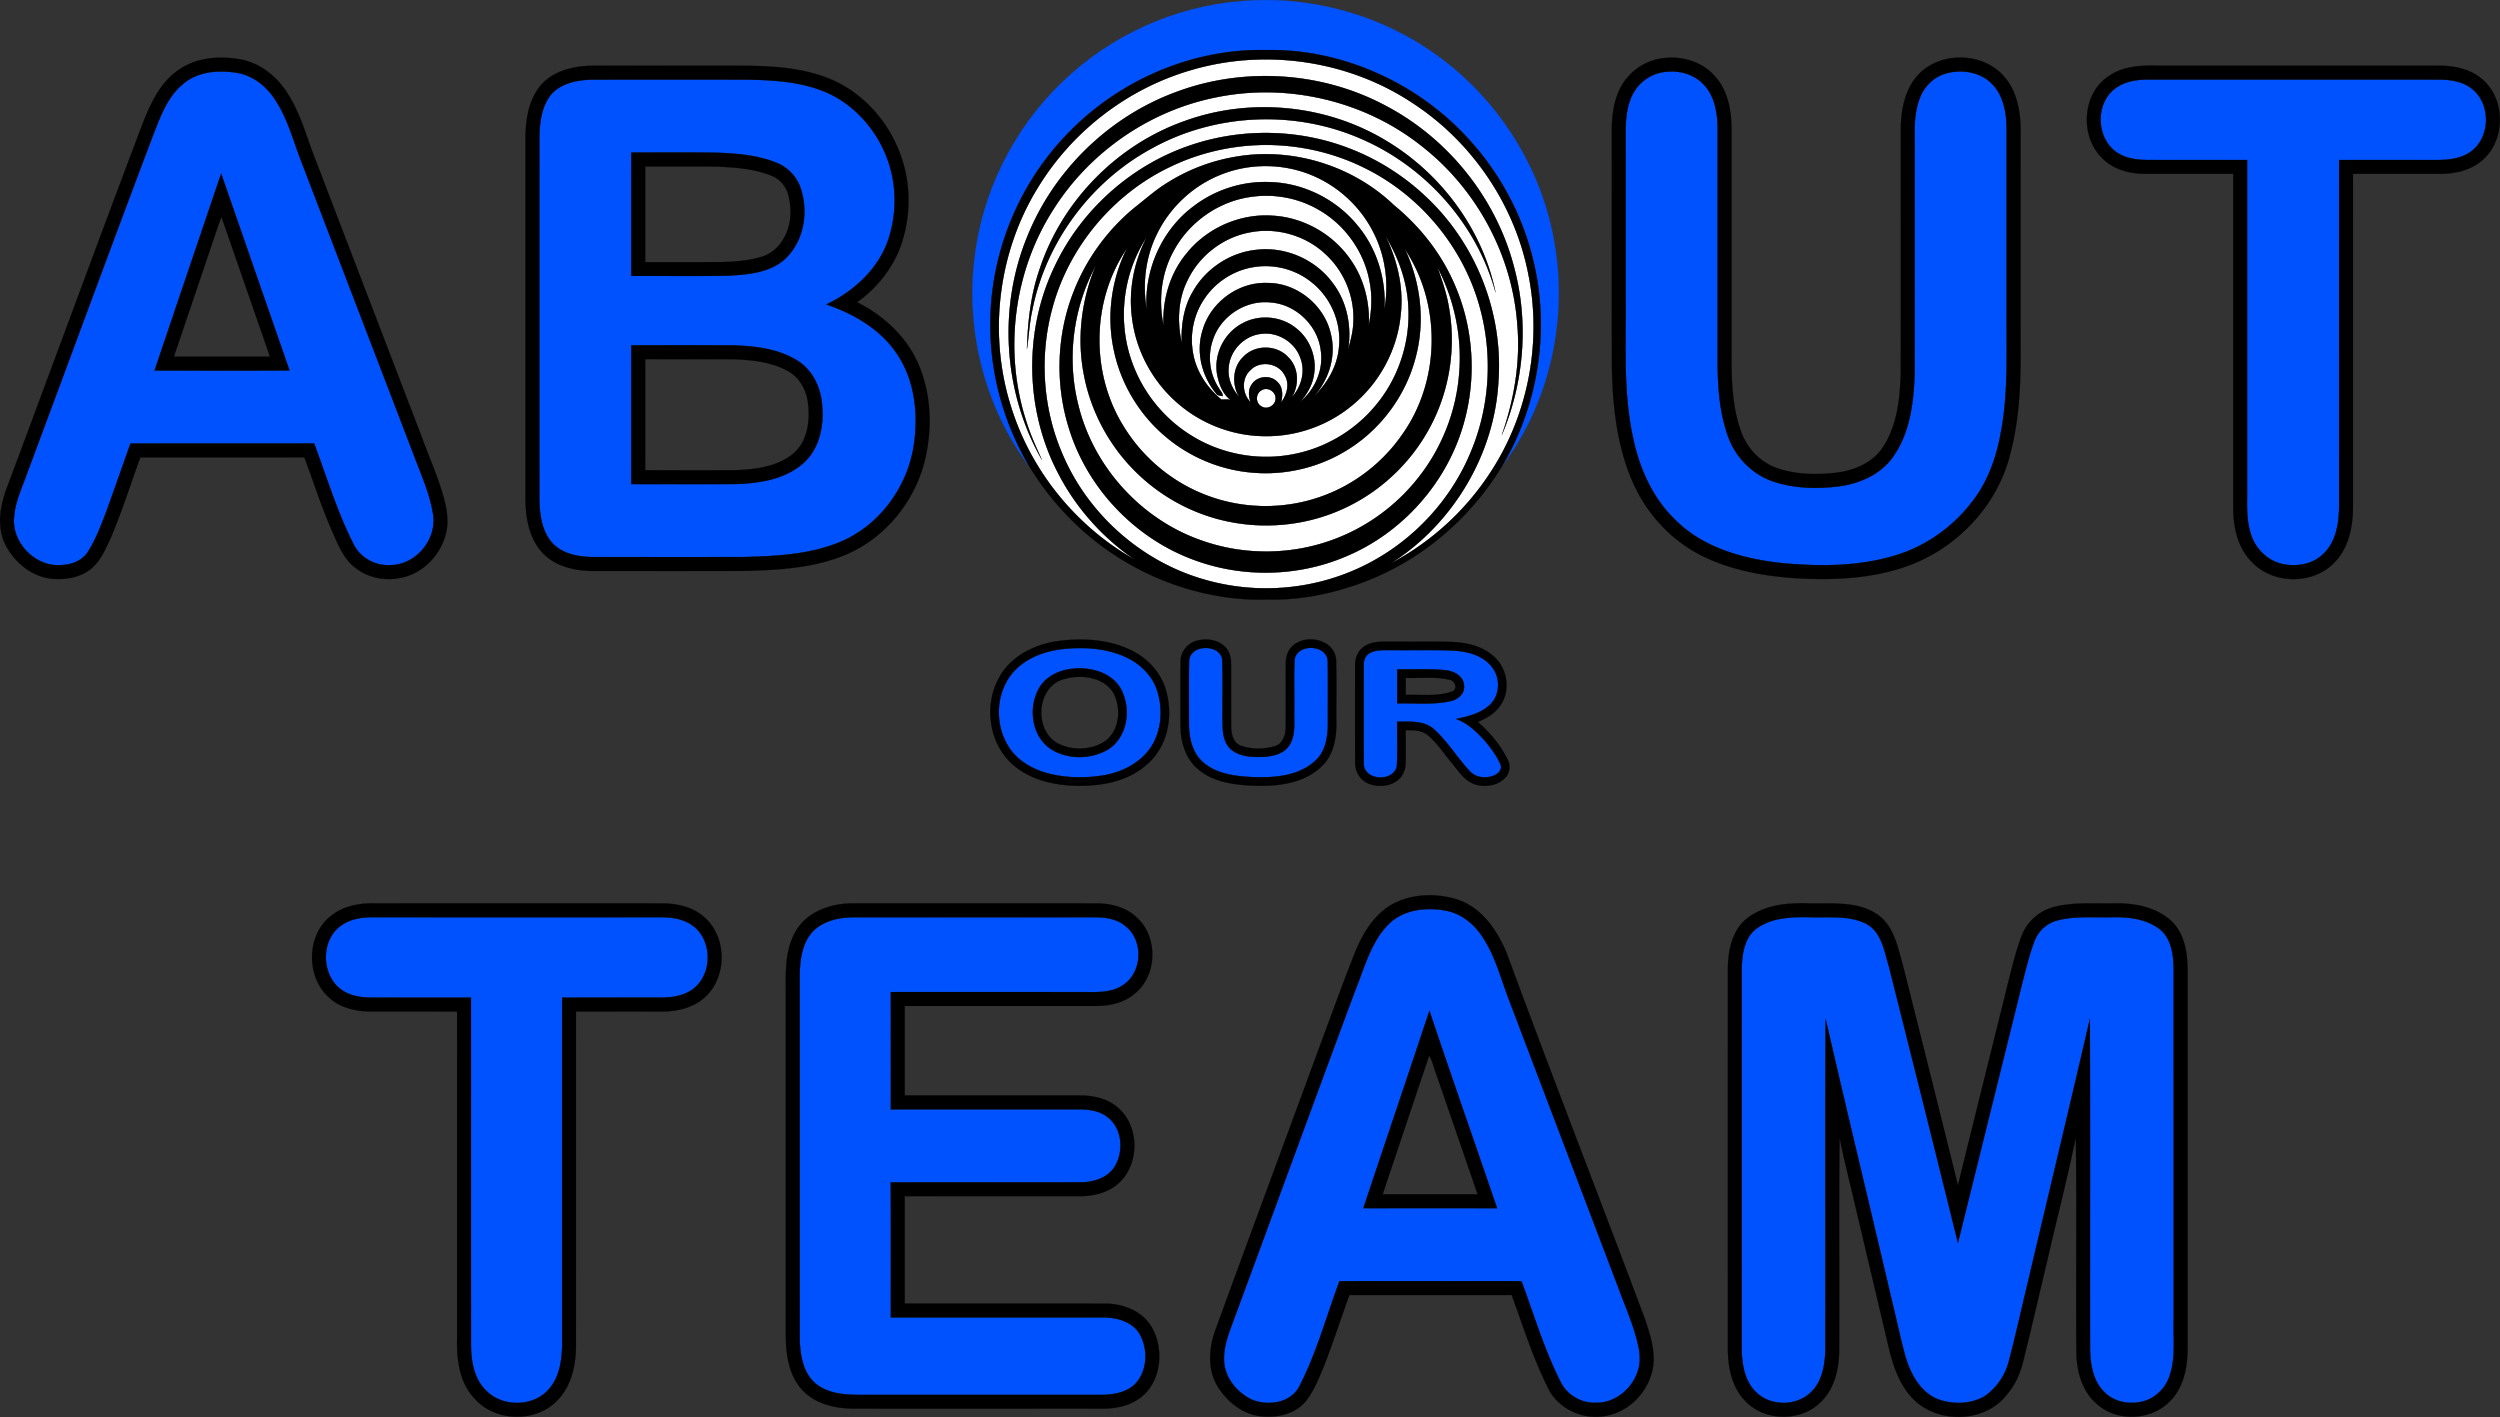 <svg xmlns="http://www.w3.org/2000/svg" width="1555.963" height="881.924" viewBox="0 0 1555.963 881.924"><rect x="0" y="0" width="1555.963" height="881.924" fill="#333333" stroke="none"/><g stroke-width=".094" stroke-miterlimit="10"><path d="M740.784 43.775c46.075-13.812 98.037-6.4 138.175 20.188 37.05 24 63.837 63.3 72.262 106.662 8.413 41.425.325 85.95-22.437 121.6-15.488 24.525-37.488 44.875-63.138 58.4 38.675-24.525 64.675-68 66.988-113.85 2.812-41.375-13.413-83.437-43.1-112.35-14.213-13.962-31.3-25.025-49.925-32.125-30.7-11.837-65.475-12.687-96.763-2.512-37.637 12.062-69.65 40.275-86.45 76.037-19.362 40.313-18.462 89.625 2.425 129.175 11.05 21.313 27.55 39.663 47.325 53.238-36.387-20.475-64.512-55.138-76.887-95.038-14.3-45.05-8.2-96.087 16.625-136.337 21.2-34.95 55.65-61.6 94.9-73.088m-9.288 13.7c-41.487 15.375-75.775 48.863-92.187 89.95-18.213 44.475-14.725 97.063 9.162 138.775-3.412-7.525-6.9-15.025-9.387-22.912-14.625-43.875-8.488-94.113 16.575-133.025 22.312-35.35 59.262-61.088 100.25-69.488 44.85-9.55 93.637 1.775 129.425 30.525 33.812 26.55 55.875 67.513 59.012 110.425 2.075 23.438-1.912 47.013-9.662 69.113 13.775-32.575 16.875-69.65 7.812-103.9-10.95-43.05-40.962-80.7-80.312-101.238-39.738-21.212-88.6-24.187-130.688-8.225m5.55 17.963c-41.687 14.775-75.687 49.387-89.725 91.325-5.737 16.15-7.637 33.312-8.162 50.35 1.225-7.913 1.5-15.963 3.275-23.8 8.262-42.375 36.287-80.25 74.187-100.838 39.613-22.087 89.475-24.25 130.925-5.912 40.05 17.387 71.838 53.25 83.275 95.5-8.025-38.913-33.487-73.513-67.362-94.025-37.388-22.95-85.225-27.663-126.413-12.6m30.925 16.237c27.288-4.037 55.775.3 80.55 12.463 35.3 17.05 62.525 49.837 72.663 87.712 8.062 29.675 6 62.075-6.15 90.363-14.225 33.812-42.588 61.3-76.8 74.537-28.088 11-59.788 12.4-88.738 3.938-39.362-11.225-72.825-41.05-88.562-78.838-12.025-28.225-14.05-60.512-5.975-90.087 10.212-38.05 37.7-70.938 73.237-87.9 12.525-6.088 26-10.163 39.775-12.188m-.15 6.1a115.63 115.63 0 0 0-41.362 16.038c-7.113 4.337-13.3 9.95-19.85 15.05-17.063 13.887-30.475 32.262-38.425 52.787-10.625 27.025-11.538 57.7-2.75 85.35 11.775 37.85 42.2 69.188 79.65 82.175 29.587 10.463 63.025 9.563 91.975-2.612 35.862-14.763 64.087-46.675 74.225-84.113 7.687-27.837 5.75-58.3-5.738-84.837-8.262-19.488-21.662-36.575-38.025-49.938-26.05-24.987-64.187-36.462-99.7-29.9m-8.212 10.988c18.612-7.563 40.312-7.188 58.637 1.05 15.675 6.937 28.8 19.425 36.525 34.725 7.513 14.637 9.813 31.775 6.85 47.937 1.188-18.95-4.875-38.312-17.262-52.775-13.075-15.712-32.913-25.612-53.363-26.337-17.2-.875-34.6 4.6-48.225 15.1-19.712 14.712-30.65 39.612-29.125 64.062-2.65-15.7-.775-32.262 6.263-46.612 8.037-16.738 22.462-30.263 39.7-37.15m-29.25 47.562c9.712-18.312 28.587-31.462 49.2-33.937 14.212-1.888 29.037 1 41.4 8.287 16.4 9.45 28.337 26.325 31.537 45 1.725 8.9 1.125 18.075-.587 26.938.7-14.55-3.05-29.375-11.563-41.288-10.912-15.687-29.137-26-48.237-27.075-20.413-1.462-41.138 7.738-53.825 23.763-10.2 12.375-14.813 28.612-14.138 44.525-3.212-15.525-1.512-32.238 6.213-46.213m8.875 17.85c7.362-15.325 22.312-26.712 39.075-29.637 16.45-3.125 34.187 1.987 46.437 13.4 11.788 10.662 18.45 26.712 17.563 42.6-.15 5.8-1.675 11.412-3.263 16.962 2.3-14.425-.687-29.85-9.725-41.525-10.687-14.462-29.237-22.575-47.125-20.5-16.612 1.613-32 11.863-40.025 26.463-5.525 9.475-7.025 20.612-6.712 31.412-2.813-13.037-2.413-27.125 3.775-39.175m-33.563 54.163c-10.562-26.15-7.525-57.3 8.063-80.825-7.963 15.462-11.488 33.262-9.138 50.55 2.563 20.962 13.513 40.687 29.813 54.087 14.7 12.275 33.712 19.225 52.862 19.3 19.313.275 38.613-6.412 53.588-18.6 17.037-13.625 28.425-34.125 30.787-55.837 2.25-17.238-1.812-34.663-9.337-50.15 8.05 13.25 13.512 28.262 14.225 43.85 1.362 22.675-6.45 45.75-21.4 62.875-12.838 14.987-30.85 25.437-50.238 29.125-21.212 4.162-43.912.2-62.4-11.013-16.587-9.9-29.75-25.4-36.825-43.362m-6.525 36.762c-20.587-33.275-19.812-78.412 2.363-110.712-9.8 19.462-12.838 42.237-8.263 63.562 4.25 20.425 15.413 39.325 31.213 52.938 15.3 13.375 34.937 21.65 55.187 23.275 20.913 1.8 42.388-3.475 60.025-14.863 20.375-12.937 35.55-33.8 41.475-57.2 5.9-22.25 3.038-46.312-6.762-67.037 22.962 34.225 22.162 82.275-1.888 115.725-12.3 17.65-30.237 31.312-50.55 38.387-23.487 8.288-50.012 7.7-73.062-1.725-20.588-8.25-38.25-23.412-49.738-42.35m-28.05-13.15c-7.275-28.95-3.237-60.45 10.925-86.712-8.887 21.325-11.875 45.162-7.425 67.9 4.688 25.1 18.088 48.425 37.313 65.2 15.512 13.662 34.775 23.075 55.137 26.75 23.025 4.262 47.375 1.4 68.7-8.35 22.7-10.238 41.875-28.088 53.763-49.975 12.525-22.8 16.875-49.913 12.275-75.488-1.388-8.612-4.313-16.837-7.175-25.037 10.737 20.437 15.587 43.925 13.512 66.937-1.925 23.313-10.925 45.975-25.487 64.275-13.075 16.6-30.6 29.688-50.275 37.413-26.738 10.65-57.338 11.187-84.438 1.55-37.587-12.988-67.462-45.8-76.825-84.463m78.2-65.575c6.975-10.825 18.763-18.4 31.513-20.237 12.625-1.975 26.025 1.65 35.875 9.812 11.7 9.375 18.237 24.8 16.7 39.738-.85 11.9-7.113 22.762-15.563 30.937 9.15-10.287 13.825-24.737 10.55-38.312-3.825-18.225-21.25-32.438-39.925-32.188-17.987-.55-35.162 12.263-40 29.55-4.35 13.85-.187 29.25 9.175 40.088 1.063.375 2.15.637 3.288.775.312-1.9-1.413-3.238-2.175-4.775-6.075-8.963-7.388-20.863-3.6-30.975 5.087-14.488 20.625-24.325 35.912-22.55 15.55 1.225 29.1 14.25 30.988 29.737 1.85 11.938-3.388 24.225-12.55 31.913 4.137-4.825 7.45-10.525 8.35-16.9 1.812-10.825-2.763-22.413-11.538-29-9.337-7.4-23.112-8.413-33.45-2.5-11.1 6.012-17.55 19.312-15.275 31.75 1.175 5.837 3.375 12.025 8.375 15.662-1.937-.487-3.862-.2-5.787-.212-8.913-7.35-15.813-17.625-17.663-29.175-2.037-11.375.35-23.513 6.8-33.138m15.363 42.938c.45-10.775 9.4-20.338 20.112-21.513 10.3-1.5 20.988 4.975 24.488 14.763 3.375 8.45.75 18.225-5.288 24.775 4.713-7.713 4.425-18.513-2.212-25.025-7.2-7.875-20.788-7.925-28.05-.1-6.663 6.425-6.988 17.087-2.55 24.862-4.188-4.912-7.05-11.2-6.5-17.762m13.6 1.025c5.912-6.15 17.237-4.513 21.212 3.012 3.45 5.5 1.475 12.313-2.137 17.175 1.025-4.312 1.25-9.537-2.313-12.787-4.4-4.7-12.987-3.725-16.175 1.887-2.175 3.213-1.637 7.238-.537 10.713-5.275-5.363-5.813-14.788-.05-20m7.125 12.425c3.725-2.188 8.85 1.137 8.512 5.412-.025 4.213-5.337 7.15-8.85 4.713-3.875-2.075-3.625-8.288.338-10.125z" fill="#fff" stroke="#fff" stroke-width=".117"/><path d="M661.309 50.975C691.059 22.2 730.884 4.075 772.146.75 815.571-3.112 860.21 9.313 895.31 35.2c35.55 25.863 61.237 64.963 70.55 107.963 11.237 50.35.112 105.575-30.975 146.912 23.575-39.537 30.387-88.625 18.087-133.012-10.875-40.638-37.537-76.638-72.975-99.238-27.112-17.287-59.25-27.225-91.5-26.662-46.75-1.15-93.162 19.212-125.112 53.125-29.088 30.375-46.163 71.825-46.963 113.875-.85 32.35 7.838 64.8 24.475 92.537-27.475-36.437-39.762-83.687-34.475-128.95 4.588-41.85 24.463-81.725 54.888-110.775m-546.725.763c9.1-7.413 21.725-8.238 32.887-6.4 10.138 1.637 18.7 8.625 24.038 17.187 7.6 11.575 11.012 25.163 15.987 37.938 23.175 60.525 46.388 121.025 69.575 181.537 4.65 12.688 10.55 25.113 12.538 38.588 2.212 15.225-10.688 30.762-26.125 31.112-9.4.8-19.063-4.3-23.3-12.787-10.288-20.1-16.75-41.813-24.663-62.888-38.112.013-76.225-.025-114.337.025-4.975 14.063-9.9 28.163-14.975 42.2-3.263 8.475-6.425 17.1-11.275 24.825-3.375 5.675-10.063 8.363-16.425 8.575-16.075 1.713-31.488-13.825-29.7-29.875.6-9.725 5.112-18.55 8.225-27.625 26.162-70.075 51.887-140.337 78.362-210.3 4.563-11.575 9.025-24.2 19.188-32.112m23.062 56.287c-13.825 40.863-27.7 81.7-41.462 122.588 28-.013 56 .15 84-.075-14.2-40.838-28.388-81.675-42.538-122.513m895.3-62.687c9.225-2.138 19.813-.288 26.7 6.562 7.35 7 9.175 17.7 9.363 27.4.037 46.663 0 93.313.012 139.963-.162 17.737.463 35.912 6.625 52.75 4.675 12.9 15.3 23.537 28.388 27.812 12.862 4.2 26.712 4.55 40.062 2.925 13.1-1.662 26.463-7.387 34.2-18.55 10.388-14.787 12.775-33.462 13.313-51.087.1-45.4.012-90.8.037-136.213.275-12.037-1.25-24.6 3.313-36.075 2.662-7.125 8.662-12.937 16-15.05 9.7-2.787 21.212-1.162 28.562 6.175 7.213 7.063 9.175 17.663 9.363 27.363.012 38.762 0 77.537 0 116.312-.138 24.588 1.037 49.4-3.625 73.688-2.738 15.337-8.075 30.475-17.763 42.862-11.787 15.463-28.275 27.375-46.875 33.188-22.862 7.212-47.275 7.3-70.925 5.175-24.05-2.513-49.225-9.275-66.837-26.8-14.013-13.4-22.3-31.713-26.275-50.463-6.588-29.2-4.4-59.287-4.788-88.95 0-34.562 0-69.137.013-103.7.1-8.975 1.287-18.625 6.912-25.975 3.538-4.562 8.6-7.95 14.225-9.312M343.571 58.15c6.713-6.912 16.913-8.55 26.138-8.625 31.675 0 63.35-.025 95.025.013 15.1.3 30.537 1.062 44.912 6.162 18.663 6.388 33.563 21.738 41.188 39.725 6.737 15.6 7.675 33.45 3.2 49.788-5.225 20.137-21.375 35.562-39.738 44.262 16.988 5.763 33.488 15.313 43.738 30.45 11.525 16.825 13.712 38.425 10.537 58.163-4.087 25.05-20.75 48.037-44.037 58.512-19.15 8.425-40.45 9.55-61.075 10.063-31.263.1-62.538.025-93.8.037-9.213-.025-19.438-1.712-25.963-8.812-6.55-7.425-7.862-17.838-8-27.35-.012-75-.012-150 0-225 .175-9.513 1.388-19.925 7.875-27.388m49.35 36.763c-.037 25.6-.012 51.212-.012 76.825 20.175-.088 40.35.2 60.525-.163 11.975-.762 25.25-1.7 34.712-9.987 12.413-11.225 15.488-30.225 9.788-45.55-2.575-6.838-8.213-12.3-15.013-14.9-12.475-4.925-26.075-5.8-39.35-6.163-16.887-.15-33.775-.025-50.65-.062m-.012 120c-.013 28.8-.013 57.6 0 86.4 21.825-.025 43.637.075 65.462-.05 14.538-.538 30.25-2.938 41.538-12.925 9.875-8.675 12.887-22.65 11.85-35.275-.55-11-5.525-22.213-14.988-28.325-11.675-7.513-25.95-9.263-39.537-9.775-21.438-.125-42.888-.025-64.325-.05m924.425-160.45c5.787-3.963 13-5.025 19.875-4.95 60.425.025 120.85-.013 181.275.012 7.05.05 14.55 1.313 20.2 5.863 11.85 9.512 11.375 30.562-1.238 39.225-5.887 4.062-13.287 4.962-20.262 4.962-20.463-.012-40.913 0-61.363 0-.05 72 .013 144.013-.025 216.025-.087 10.263-1.925 21.55-9.637 28.988-6.425 6.512-16.3 8.237-25.013 6.562-9.437-1.825-17.225-9.337-20.112-18.387-3.3-9.563-2.3-19.813-2.463-29.738 0-67.812.013-135.637 0-203.45-20.85-.025-41.7.013-62.55-.012-6.587-.088-13.55-1.075-19-5.05-12.737-9.113-12.962-31.338.313-40.05M660.396 404.075c13.363-1.55 27.463-.862 39.888 4.738 9.025 4.025 16.8 11.425 19.9 20.962 3.5 10.85 2.912 23.338-2.738 33.375-6.112 10.663-17.762 16.988-29.562 19.213-11.413 2.037-23.288 1.962-34.588-.75-9.75-2.388-19.25-7.55-24.987-16-9.2-13.65-8.95-33.388 1.512-46.3 7.463-9.175 19.113-13.738 30.575-15.238m4.938 12.413c-7.575 1.237-15.113 5.212-18.838 12.175-6.8 12.3-4.312 30.487 8.35 38.05 10.388 6.162 24.275 5.862 34.65-.163 12.65-7.812 14.875-26.275 7.725-38.5-6.55-10.512-20.387-13.4-31.887-11.562m81.1-12.613c5.412-1.675 13.562.213 14.275 6.85.5 14.113-.075 28.263.275 42.388.225 5.137 1.6 10.862 6.037 14.012 5.375 3.9 12.388 4.138 18.788 3.963 5.925-.275 12.737-1.6 16.375-6.8 4.337-6.163 3.212-14.05 3.35-21.138.15-10.875-.288-21.775.212-32.625 1.575-10.375 20.613-9.45 20.613 1.338.2 12.925.037 25.862.075 38.787-.013 8.325-1.6 17.65-8.363 23.275-10.037 8.925-24.287 10.138-37.125 9.788-10.95-.475-22.937-1.575-31.7-8.888-7.075-5.812-9.25-15.425-9.237-24.175.025-12.937-.138-25.887.075-38.812-.075-3.775 2.737-7.088 6.35-7.963m106.475 2.35c4.45-2.137 9.55-1.45 14.337-1.6 12.45.15 24.913-.3 37.363.313 8.825.45 18.562 2.987 24.112 10.4 5.138 6.65 4.9 17.037-1.162 23.025-5.688 5.612-13.788 7.5-21.338 9.1 7.263 2.562 12.925 8.1 18 13.7 3.7 4.437 7.25 9.15 9.563 14.487 1.325 2.488-.6 5.213-2.775 6.4-4.988 2.725-11.913 2.375-15.988-1.85-7.937-8.325-13.837-18.5-22.387-26.25-6.3-5.637-15.238-4.812-23.063-4.787-.137 9.162.275 18.35-.2 27.5-1.687 10.075-20.2 9.487-20.55-1.075-.187-20.45-.05-40.9-.062-61.35-.188-3.175 1.15-6.575 4.15-8.013m16.675 10.35c-.025 7.088 0 14.163-.025 21.238 11.05-.313 22.287 1 33.175-1.413 4.5-.9 9-4.55 8.462-9.575-.075-5.887-6.187-9.175-11.375-9.687-10.05-1.05-20.175-.363-30.237-.563M863.671 575.8c9.188-9.687 23.713-11.412 36.25-8.987 9.738 1.762 17.888 8.575 23.063 16.8 7.762 11.812 11.15 25.712 16.212 38.762 22.675 59.763 45.413 119.513 68.1 179.288 4.25 11.625 9.375 23 12.15 35.112 1.225 5.213 1.688 10.788.075 15.988-3.325 11.287-14.062 20.5-26.112 20.3-9.05.425-18.075-4.75-22.075-12.913-10.163-20.075-16.563-41.737-24.375-62.762-37.775-.025-75.55-.05-113.313.012-8.1 21.688-14.075 44.313-24.737 64.95-5.075 10.863-19.588 12.963-29.75 8.763-9.638-4.563-17.538-14.413-17.325-25.45-.125-8.288 3.05-16.013 5.837-23.65 25.313-68.425 50.3-136.975 75.738-205.363 5.725-14.012 9.525-29.625 20.262-40.85m25.963 53.263c-13.575 41.012-27.5 81.9-41.113 122.9 27.75-.05 55.488-.025 83.225-.013-13.962-40.987-28.362-81.837-42.112-122.887m-677.088-53.175c5.7-3.975 12.863-5.1 19.688-5.013 59.6.013 119.212.013 178.825 0 7.137-.05 14.725 1.063 20.525 5.55 12.012 9.288 11.85 30.263-.45 39.263-5.438 3.987-12.363 5.125-18.963 5.2-20.762.012-41.537-.013-62.3.012-.025 71.975 0 143.963-.012 215.95-.113 9.5-1.563 19.738-7.863 27.275-9.7 11.875-30.012 11.95-40.15.6-6.762-7.05-8.537-17.262-8.675-26.675-.05-72.387 0-144.762-.025-217.15-20.725-.025-41.437 0-62.162-.012-6.525-.063-13.45-1.113-18.8-5.138-12.438-9.225-12.625-31.05.362-39.862m298.388-.125c6.762-4.05 14.837-4.975 22.587-4.888 49.563.025 99.138-.012 148.7.025 6.613-.012 13.675 1.338 18.75 5.888 10.738 8.9 9.963 28.137-1.612 36.025-6.35 4.625-14.588 4.762-22.125 4.625-40.95-.025-81.888-.013-122.825-.013.062 24.338-.013 48.675.037 73h117.725c6.125.088 12.7 1.1 17.538 5.188 8.837 7.137 9.75 21.012 4.1 30.375-4.475 7.312-13.525 9.937-21.663 9.862-39.262.05-78.537-.025-117.8.038.2 28.012.025 56.037.088 84.062 43.437.013 86.862.013 130.3 0 9.175-.287 19.925 2.05 24.762 10.7 5.238 9.638 4.638 23.288-3.525 31.188-6.05 5.562-14.712 6.375-22.562 6.312-48.738-.012-97.475-.012-146.213 0-9.262.025-19.187-.2-27.237-5.35-9.863-6.2-12.025-18.85-12.213-29.6-.05-71.712 0-143.412-.025-215.112.075-9.563-.625-19.413 2.5-28.613 1.813-5.637 5.525-10.75 10.713-13.712m581.7 2.612c9.775-7.512 22.712-7.8 34.512-7.487 11.438.312 23.75-1.25 34.35 4.05 9.725 5.275 11.213 17.2 14.163 26.775 14.4 57.25 28.775 114.525 42.925 171.85 13.175-53.163 26.35-106.338 39.525-159.5 2.4-9.5 4.637-19.088 8.075-28.288 2.337-6.362 7.887-11.337 14.475-12.975 11.125-2.825 22.712-1.65 34.075-1.925 10.512-.275 21.9 1.163 30.25 8.113 6.562 6.025 7.712 15.575 7.875 24.012.037 72.925.012 145.85.025 218.775-.388 11.788 1.375 24.075-2.875 35.375-2.925 8.075-10.3 14.475-18.9 15.575-7.788 1.35-16.3-.862-21.775-6.725-6.863-6.975-8.35-17.262-8.5-26.637-.088-68.425.112-136.863-.1-205.3-12.625 54.712-25.788 109.3-38.625 163.962-3.925 16.338-7.575 32.75-11.825 49.013-2.1 8.737-7.575 16.637-14.888 21.825-8.812 5.225-20.212 5.437-29.662 1.825-11.088-4.713-16.9-16.225-20.05-27.213-3.4-12.787-6.125-25.737-9.263-38.587-13.35-56.95-27.112-113.788-40.2-170.788-.35 68.825 0 137.65-.175 206.475-.262 8.963-1.887 18.763-8.462 25.413-8.95 9.412-25.738 9.525-34.825.262-7.05-6.95-8.625-17.387-8.738-26.85-.012-78.787-.025-157.575.013-236.362.187-8.725 1.4-18.763 8.6-24.663z" fill="#0052ff" stroke="#0052ff" stroke-width=".117"/><path d="M663.384 84.288c31.95-33.913 78.362-54.275 125.112-53.125 32.25-.563 64.388 9.375 91.5 26.662 35.438 22.6 62.1 58.6 72.975 99.238 12.3 44.387 5.488 93.475-18.087 133.012-19.25 31.813-48.775 57.425-83.413 71.163-19.587 7.712-40.637 12.362-61.75 11.9-35.737 1.212-71.525-10.313-100.675-30.838-19.375-13.65-35.8-31.387-48.15-51.6-16.637-27.737-25.325-60.187-24.475-92.537.8-42.05 17.875-83.5 46.963-113.875m77.4-40.513c-39.25 11.488-73.7 38.138-94.9 73.088-24.825 40.25-30.925 91.287-16.625 136.337 12.375 39.9 40.5 74.563 76.887 95.038-19.775-13.575-36.275-31.925-47.325-53.238-20.887-39.55-21.787-88.862-2.425-129.175 16.8-35.762 48.813-63.975 86.45-76.037 31.288-10.175 66.063-9.325 96.763 2.512 18.625 7.1 35.712 18.163 49.925 32.125 29.687 28.913 45.912 70.975 43.1 112.35-2.313 45.85-28.313 89.325-66.988 113.85 25.65-13.525 47.65-33.875 63.138-58.4 22.762-35.65 30.85-80.175 22.437-121.6-8.425-43.362-35.212-82.662-72.262-106.662-40.138-26.588-92.1-34-138.175-20.188m27.187 47.9c-13.775 2.025-27.25 6.1-39.775 12.188-35.537 16.962-63.025 49.85-73.237 87.9-8.075 29.575-6.05 61.862 5.975 90.087 15.737 37.788 49.2 67.613 88.562 78.838 28.95 8.462 60.65 7.062 88.738-3.938 34.212-13.237 62.575-40.725 76.8-74.537 12.15-28.288 14.212-60.688 6.15-90.363-10.138-37.875-37.363-70.662-72.663-87.712-24.775-12.163-53.262-16.5-80.55-12.463m-657.45-47.687c10.763-8.05 25.125-9.3 38.025-7.213 12.963 1.975 24.075 10.8 30.725 21.863 7.6 11.762 11.188 25.45 16.175 38.4 22.4 58.512 44.85 117.012 67.275 175.525 4.388 11.925 9.55 23.6 13.088 35.825 2.137 7.525 3.712 15.587 1.812 23.35-2.625 11.162-10.612 21-21.1 25.662-11.225 4.963-25.15 3.863-34.962-3.712-7.025-5.1-10.563-13.313-13.913-21.025-7.1-15.588-12.212-31.963-18.2-47.988-34.037-.012-68.075 0-102.1-.012-6.137 16.7-11.437 33.725-18.425 50.1-3.187 6.887-6.25 14.275-12.225 19.262-6.812 5.488-16.05 6.975-24.55 6.15C19.71 358.938 9.11 350 3.446 339.2c-5.912-11.725-3.212-25.55 1.45-37.212 27.65-74.05 54.838-148.288 82.8-222.213 5.088-13.212 10.863-27.3 22.825-35.787m4.063 7.75C104.421 59.65 99.959 72.275 95.396 83.85c-26.475 69.963-52.2 140.225-78.362 210.3-3.113 9.075-7.625 17.9-8.225 27.625-1.788 16.05 13.625 31.588 29.7 29.875 6.362-.212 13.05-2.9 16.425-8.575 4.85-7.725 8.012-16.35 11.275-24.825 5.075-14.037 10-28.137 14.975-42.2 38.112-.05 76.225-.012 114.337-.025 7.913 21.075 14.375 42.788 24.663 62.888 4.237 8.487 13.9 13.587 23.3 12.787 15.437-.35 28.337-15.887 26.125-31.112-1.988-13.475-7.888-25.9-12.538-38.588-23.187-60.512-46.4-121.012-69.575-181.537-4.975-12.775-8.387-26.363-15.987-37.938-5.338-8.562-13.9-15.55-24.038-17.187-11.162-1.838-23.787-1.013-32.887 6.4m918.362-15.2c11.563-2.15 24.4.8 32.85 9.3 8.988 8.55 11.725 21.512 11.888 33.487.05 44.175 0 88.35.025 132.538-.063 19.112-.625 38.837 6.05 57.087 3.812 10.65 12.612 19.425 23.45 22.813 11.7 3.7 24.3 3.862 36.387 2.325 10.975-1.463 22.238-6.3 28.4-15.925 8.863-13.6 10.55-30.375 11.013-46.213.1-50.037.025-100.075.037-150.125-.075-11.95 1.913-24.812 9.875-34.225 13.338-15.675 40.513-15.625 54.125-.312 8.113 8.962 10.488 21.562 10.538 33.3 0 47.075-.013 94.137 0 141.2.012 20.237-1.175 40.675-6.338 60.325-7.85 32.725-33.862 59.862-65.512 70.662-21.975 7.575-45.6 8.475-68.613 7.063-19.512-1.338-39.225-4.888-56.937-13.488-18.725-9.025-33.875-24.862-42.763-43.587-10.6-22.463-13.537-47.675-14.175-72.25-.175-49.138-.012-98.275-.075-147.425-.1-9.15.75-18.588 4.65-27 4.588-10.05 14.225-17.625 25.125-19.55m0 8.8c-5.625 1.362-10.687 4.75-14.225 9.312-5.625 7.35-6.812 17-6.912 25.975-.013 34.563-.013 69.138-.013 103.7.388 29.663-1.8 59.75 4.788 88.95 3.975 18.75 12.262 37.063 26.275 50.463 17.612 17.525 42.787 24.287 66.837 26.8 23.65 2.125 48.063 2.037 70.925-5.175 18.6-5.813 35.088-17.725 46.875-33.188 9.688-12.387 15.025-27.525 17.763-42.862 4.662-24.288 3.487-49.1 3.625-73.688 0-38.775.012-77.55 0-116.312-.188-9.7-2.15-20.3-9.363-27.363-7.35-7.337-18.862-8.962-28.562-6.175-7.338 2.113-13.338 7.925-16 15.05-4.563 11.475-3.038 24.038-3.313 36.075-.025 45.413.063 90.813-.037 136.213-.538 17.625-2.925 36.3-13.313 51.087-7.737 11.163-21.1 16.888-34.2 18.55-13.35 1.625-27.2 1.275-40.062-2.925-13.088-4.275-23.713-14.912-28.388-27.812-6.162-16.838-6.787-35.013-6.625-52.75-.012-46.65.025-93.3-.012-139.963-.188-9.7-2.013-20.4-9.363-27.4-6.887-6.85-17.475-8.7-26.7-6.562m-696.1 7.375c7.913-8.763 20.25-11.625 31.625-11.8 27.5-.063 55.013-.013 82.525-.025 22.188.012 45.288-.3 66.113 8.475 19.937 8.375 35.5 25.887 43 46.012 6.762 17.588 7 37.475 1.287 55.375-4.837 15.138-15.112 28.175-27.975 37.375 16.625 8.288 31.163 21.725 38.425 39.063 8.225 19.575 8.55 41.987 2.975 62.312-6.837 24.038-24.3 45.088-47.262 55.225-20.5 8.913-43.238 10.138-65.288 10.625-30.887.088-61.762.025-92.637.038-11.513-.025-24.063-2.663-32.138-11.488-8.212-8.925-10.35-21.6-10.45-33.3V85.625c.125-11.5 2.05-23.912 9.8-32.912m6.725 5.437c-6.487 7.463-7.7 17.875-7.875 27.388-.012 75-.012 150 0 225 .138 9.512 1.45 19.925 8 27.35 6.525 7.1 16.75 8.787 25.963 8.812 31.262-.012 62.537.063 93.8-.037 20.625-.513 41.925-1.638 61.075-10.063 23.287-10.475 39.95-33.462 44.037-58.512 3.175-19.738.988-41.338-10.537-58.163-10.25-15.137-26.75-24.687-43.738-30.45 18.363-8.7 34.513-24.125 39.738-44.262 4.475-16.338 3.537-34.188-3.2-49.788-7.625-17.987-22.525-33.337-41.188-39.725-14.375-5.1-29.812-5.862-44.912-6.162-31.675-.038-63.35-.013-95.025-.013-9.225.075-19.425 1.713-26.138 8.625m968.288-10.375c9.05-6.662 20.762-7.25 31.587-6.887 57.938 0 115.888 0 173.825-.013 9.975-.125 20.663 1.975 28.2 8.95 13.838 12.388 13.913 36.75.2 49.263-6.937 6.537-16.737 8.95-26.037 9.1-18.4.075-36.788 0-55.175.037-.013 69.125 0 138.263-.013 207.388-.012 11.962-2.5 24.812-10.925 33.825-13.062 14.575-38.512 14.612-51.887.45-9.025-8.85-11.738-22.038-11.7-34.238-.013-69.15 0-138.287 0-207.425-18.425-.025-36.838.025-55.25-.037-9.275-.15-19.088-2.575-25.85-9.313-14.275-13.287-13.313-39.85 3.025-51.1m5.475 6.688c-13.275 8.712-13.05 30.937-.313 40.05 5.45 3.975 12.413 4.962 19 5.05 20.85.025 41.7-.013 62.55.012.013 67.813 0 135.638 0 203.45.163 9.925-.837 20.175 2.463 29.738 2.887 9.05 10.675 16.562 20.112 18.387 8.713 1.675 18.588-.05 25.013-6.562 7.712-7.438 9.55-18.725 9.637-28.988.038-72.012-.025-144.025.025-216.025 20.45 0 40.9-.012 61.363 0 6.975 0 14.375-.9 20.262-4.962 12.613-8.663 13.088-29.713 1.238-39.225-5.65-4.55-13.15-5.813-20.2-5.863-60.425-.025-120.85.013-181.275-.012-6.875-.075-14.088.987-19.875 4.95m-585.838 3.012c42.088-15.962 90.95-12.987 130.688 8.225 39.35 20.538 69.362 58.188 80.312 101.238 9.063 34.25 5.963 71.325-7.812 103.9 7.75-22.1 11.737-45.675 9.662-69.113-3.137-42.912-25.2-83.875-59.012-110.425-35.788-28.75-84.575-40.075-129.425-30.525-40.988 8.4-77.938 34.138-100.25 69.488-25.063 38.912-31.2 89.15-16.575 133.025 2.487 7.887 5.975 15.387 9.387 22.912-23.887-41.712-27.375-94.3-9.162-138.775 16.412-41.087 50.7-74.575 92.187-89.95m5.55 17.963c41.188-15.063 89.025-10.35 126.413 12.6 33.875 20.512 59.337 55.112 67.362 94.025-11.437-42.25-43.225-78.113-83.275-95.5-41.45-18.338-91.312-16.175-130.925 5.912-37.9 20.588-65.925 58.463-74.187 100.838-1.775 7.837-2.05 15.887-3.275 23.8.525-17.038 2.425-34.2 8.162-50.35 14.038-41.938 48.038-76.55 89.725-91.325M392.921 94.913c16.875.037 33.763-.088 50.65.062 13.275.363 26.875 1.238 39.35 6.163 6.8 2.6 12.438 8.062 15.013 14.9 5.7 15.325 2.625 34.325-9.788 45.55-9.462 8.287-22.737 9.225-34.712 9.987-20.175.363-40.35.075-60.525.163 0-25.613-.025-51.225.012-76.825m8.65 8.7v59.512h35.65c12.188-.012 24.663.288 36.475-3.212 5.913-1.675 10.9-5.888 13.863-11.225 4.937-7.95 5.412-17.95 3.2-26.838-1.325-5.675-5.413-10.587-10.913-12.612-10.787-4.288-22.55-5.1-34.025-5.538-14.75-.2-29.5-.05-44.25-.087m366.25-5.838c35.513-6.562 73.65 4.913 99.7 29.9 16.363 13.363 29.763 30.45 38.025 49.938 11.488 26.537 13.425 57 5.738 84.837-10.138 37.438-38.363 69.35-74.225 84.113-28.95 12.175-62.388 13.075-91.975 2.612-37.45-12.987-67.875-44.325-79.65-82.175-8.788-27.65-7.875-58.325 2.75-85.35 7.95-20.525 21.362-38.9 38.425-52.787 6.55-5.1 12.737-10.713 19.85-15.05a115.63 115.63 0 0 1 41.362-16.038m-8.212 10.988c-17.238 6.887-31.663 20.412-39.7 37.15-7.038 14.35-8.913 30.912-6.263 46.612-1.525-24.45 9.413-49.35 29.125-64.062 13.625-10.5 31.025-15.975 48.225-15.1 20.45.725 40.288 10.625 53.363 26.337 12.387 14.463 18.45 33.825 17.262 52.775 2.963-16.162.663-33.3-6.85-47.937-7.725-15.3-20.85-27.788-36.525-34.725-18.325-8.238-40.025-8.613-58.637-1.05m-29.25 47.562c-7.725 13.975-9.425 30.688-6.213 46.213-.675-15.913 3.938-32.15 14.138-44.525 12.687-16.025 33.412-25.225 53.825-23.763 19.1 1.075 37.325 11.388 48.237 27.075 8.513 11.913 12.263 26.738 11.563 41.288 1.712-8.863 2.312-18.038.587-26.938-3.2-18.675-15.137-35.55-31.537-45-12.363-7.287-27.188-10.175-41.4-8.287-20.613 2.475-39.488 15.625-49.2 33.937m8.875 17.85c-6.188 12.05-6.588 26.138-3.775 39.175-.313-10.8 1.187-21.937 6.712-31.412 8.025-14.6 23.413-24.85 40.025-26.463 17.888-2.075 36.438 6.038 47.125 20.5 9.038 11.675 12.025 27.1 9.725 41.525 1.588-5.55 3.113-11.162 3.263-16.962.887-15.888-5.775-31.938-17.563-42.6-12.25-11.413-29.987-16.525-46.437-13.4-16.763 2.925-31.713 14.312-39.075 29.637m-33.563 54.163c7.075 17.962 20.238 33.462 36.825 43.362 18.488 11.213 41.188 15.175 62.4 11.013 19.388-3.688 37.4-14.138 50.238-29.125 14.95-17.125 22.762-40.2 21.4-62.875-.713-15.588-6.175-30.6-14.225-43.85 7.525 15.487 11.587 32.912 9.337 50.15-2.362 21.712-13.75 42.212-30.787 55.837-14.975 12.188-34.275 18.875-53.588 18.6-19.15-.075-38.162-7.025-52.862-19.3-16.3-13.4-27.25-33.125-29.813-54.087-2.35-17.288 1.175-35.088 9.138-50.55-15.588 23.525-18.625 54.675-8.063 80.825m-6.525 36.762c11.488 18.938 29.15 34.1 49.738 42.35 23.05 9.425 49.575 10.013 73.062 1.725 20.313-7.075 38.25-20.737 50.55-38.387 24.05-33.45 24.85-81.5 1.888-115.725 9.8 20.725 12.662 44.787 6.762 67.037-5.925 23.4-21.1 44.263-41.475 57.2-17.637 11.388-39.112 16.663-60.025 14.863-20.25-1.625-39.887-9.9-55.187-23.275-15.8-13.613-26.963-32.513-31.213-52.938-4.575-21.325-1.537-44.1 8.263-63.562-22.175 32.3-22.95 77.437-2.363 110.712m-28.05-13.15c9.363 38.663 39.238 71.475 76.825 84.463 27.1 9.637 57.7 9.1 84.438-1.55 19.675-7.725 37.2-20.813 50.275-37.413 14.562-18.3 23.562-40.962 25.487-64.275 2.075-23.012-2.775-46.5-13.512-66.937 2.862 8.2 5.787 16.425 7.175 25.037 4.6 25.575.25 52.688-12.275 75.488-11.888 21.887-31.063 39.737-53.763 49.975-21.325 9.75-45.675 12.612-68.7 8.35-20.362-3.675-39.625-13.088-55.137-26.75-19.225-16.775-32.625-40.1-37.313-65.2-4.45-22.738-1.462-46.575 7.425-67.9-14.162 26.262-18.2 57.762-10.925 86.712m78.2-65.575c-6.45 9.625-8.837 21.763-6.8 33.138 1.85 11.55 8.75 21.825 17.663 29.175 1.925.012 3.85-.275 5.787.212-5-3.637-7.2-9.825-8.375-15.662-2.275-12.438 4.175-25.738 15.275-31.75 10.338-5.913 24.113-4.9 33.45 2.5 8.775 6.587 13.35 18.175 11.538 29-.9 6.375-4.213 12.075-8.35 16.9 9.162-7.688 14.4-19.975 12.55-31.913-1.888-15.487-15.438-28.512-30.988-29.737-15.287-1.775-30.825 8.062-35.912 22.55-3.788 10.112-2.475 22.012 3.6 30.975.762 1.537 2.487 2.875 2.175 4.775a15.357 15.357 0 0 1-3.288-.775c-9.362-10.838-13.525-26.238-9.175-40.088 4.838-17.287 22.013-30.1 40-29.55 18.675-.25 36.1 13.963 39.925 32.188 3.275 13.575-1.4 28.025-10.55 38.312 8.45-8.175 14.713-19.037 15.563-30.937 1.537-14.938-5-30.363-16.7-39.738-9.85-8.162-23.25-11.787-35.875-9.812-12.75 1.837-24.538 9.412-31.513 20.237m15.363 42.938c-.55 6.562 2.312 12.85 6.5 17.762-4.438-7.775-4.113-18.437 2.55-24.862 7.262-7.825 20.85-7.775 28.05.1 6.637 6.512 6.925 17.312 2.212 25.025 6.038-6.55 8.663-16.325 5.288-24.775-3.5-9.788-14.188-16.263-24.488-14.763-10.712 1.175-19.662 10.738-20.112 21.513m13.6 1.025c-5.763 5.212-5.225 14.637.05 20-1.1-3.475-1.638-7.5.537-10.713 3.188-5.612 11.775-6.587 16.175-1.887 3.563 3.25 3.338 8.475 2.313 12.787 3.612-4.862 5.587-11.675 2.137-17.175-3.975-7.525-15.3-9.162-21.212-3.012m7.125 12.425c-3.963 1.837-4.213 8.05-.338 10.125 3.513 2.437 8.825-.5 8.85-4.713.338-4.275-4.787-7.6-8.512-5.412M137.646 108.025c14.15 40.838 28.338 81.675 42.538 122.513-28 .225-56 .062-84 .075 13.762-40.888 27.637-81.725 41.462-122.588m-2.725 35.013c-8.875 26.312-17.812 52.6-26.687 78.9 19.925 0 39.862.012 59.787 0-10.037-28.95-20.087-57.9-30.15-86.838-1.187 2.563-2.087 5.25-2.95 7.938m257.988 71.875c21.437.025 42.887-.075 64.325.05 13.587.512 27.862 2.262 39.537 9.775 9.463 6.112 14.438 17.325 14.988 28.325 1.037 12.625-1.975 26.6-11.85 35.275-11.288 9.987-27 12.387-41.538 12.925-21.825.125-43.637.025-65.462.05-.013-28.8-.013-57.6 0-86.4m8.65 8.65c.025 23.037.025 46.062 0 69.087 18.925.013 37.85.1 56.775-.037 12.325-.538 25.712-2.2 35.5-10.425 8.65-7.413 10.325-19.8 9.125-30.513-.75-8.3-5-16.562-12.463-20.675-10.487-5.837-22.787-7.037-34.575-7.412-18.125-.088-36.25-.038-54.362-.025M657.946 399.05c15.538-2.137 32.125-1.287 46.363 5.8 10.05 4.925 18.287 13.825 21.362 24.688 3.888 13.55 2.25 29.287-6.562 40.625-7.525 9.8-19.325 15.55-31.325 17.612-11.3 1.875-23 1.813-34.2-.637-10.963-2.4-21.638-7.875-28.525-16.95-9.963-13.263-11.45-32.25-4.013-47.025 6.85-14.013 21.95-21.963 36.9-24.113m2.45 5.025c-11.462 1.5-23.112 6.063-30.575 15.238-10.462 12.912-10.712 32.65-1.512 46.3 5.737 8.45 15.237 13.612 24.987 16 11.3 2.712 23.175 2.787 34.588.75 11.8-2.225 23.45-8.55 29.562-19.213 5.65-10.037 6.238-22.525 2.738-33.375-3.1-9.537-10.875-16.937-19.9-20.962-12.425-5.6-26.525-6.288-39.888-4.738m84.738-5.375c5.687-1.475 12.375-.7 16.85 3.388 3.062 2.75 4.287 6.987 4.225 11.012.05 12.938-.038 25.888.037 38.825.013 4.688 1.175 10.5 6.2 12.225 6.638 2.3 14.15 2.213 20.863.288 4.887-1.375 6.862-6.8 6.862-11.413.138-13.312-.012-26.637.063-39.95 0-2.962.537-6 2.137-8.525 6.875-10.812 27.8-7.987 29.188 5.7.437 13.413.062 26.85.175 40.288.037 9.462-1.95 19.837-9.25 26.5-10.6 10.25-26.175 12.375-40.3 12.012-12.75-.362-26.713-1.775-36.725-10.487-7.7-6.513-10.625-16.913-10.725-26.675-.038-13.35-.113-26.713.025-40.063-.1-6.15 4.45-11.7 10.375-13.125m1.3 5.175c-3.613.875-6.425 4.188-6.35 7.963-.213 12.925-.05 25.875-.075 38.812-.013 8.75 2.162 18.363 9.237 24.175 8.763 7.313 20.75 8.413 31.7 8.888 12.838.35 27.088-.863 37.125-9.788 6.763-5.625 8.35-14.95 8.363-23.275-.038-12.925.125-25.862-.075-38.787 0-10.788-19.038-11.713-20.613-1.338-.5 10.85-.062 21.75-.212 32.625-.138 7.088.987 14.975-3.35 21.138-3.638 5.2-10.45 6.525-16.375 6.8-6.4.175-13.413-.063-18.788-3.963-4.437-3.15-5.812-8.875-6.037-14.012-.35-14.125.225-28.275-.275-42.388-.713-6.637-8.863-8.525-14.275-6.85m101.85-.95c4.262-3.437 10.025-3.65 15.25-3.612 12.9.112 25.8-.163 38.7.162 10.15.238 21.087 2.55 28.487 10.013 6.925 6.875 9.013 18.1 4.663 26.9-3 6.375-9.263 10.35-15.563 12.925 7.538 6.65 14.213 14.5 18.6 23.612 1.85 3.575 1.238 8.163-1.55 11.088-4.612 5.025-12.337 6.025-18.65 4.25-6.8-2.113-10.575-8.588-14.887-13.738-4.8-5.625-8.8-12.025-14.513-16.8-3.837-3.3-9.15-3.225-13.912-3.3-.05 6.638.05 13.275-.025 19.913.037 3.987-1.313 8.15-4.4 10.825-4.863 4.312-12.188 4.825-18.15 2.775-5.575-1.913-9.163-7.7-8.925-13.513-.05-20.037-.038-40.075-.013-60.112-.087-4.25 1.4-8.738 4.888-11.388m4.625 3.3c-3 1.438-4.338 4.838-4.15 8.013.012 20.45-.125 40.9.062 61.35.35 10.562 18.863 11.15 20.55 1.075.475-9.15.063-18.338.2-27.5 7.825-.025 16.763-.85 23.063 4.787 8.55 7.75 14.45 17.925 22.387 26.25 4.075 4.225 11 4.575 15.988 1.85 2.175-1.187 4.1-3.912 2.775-6.4-2.313-5.337-5.863-10.05-9.563-14.487-5.075-5.6-10.737-11.138-18-13.7 7.55-1.6 15.65-3.488 21.338-9.1 6.062-5.988 6.3-16.375 1.162-23.025-5.55-7.413-15.287-9.95-24.112-10.4-12.45-.613-24.913-.163-37.363-.313-4.787.15-9.887-.537-14.337 1.6m-187.575 10.263c11.5-1.838 25.337 1.05 31.887 11.562 7.15 12.225 4.925 30.688-7.725 38.5-10.375 6.025-24.262 6.325-34.65.163-12.662-7.563-15.15-25.75-8.35-38.05 3.725-6.963 11.263-10.938 18.838-12.175m-2.613 6.062c-17.837 4.163-19.637 32.4-3.9 40.338 8.963 4.412 20.538 3.987 28.913-1.563 8.987-6.562 10.162-19.975 5.562-29.462-5.837-10.45-20-12.275-30.575-9.313m206.863-5.975c10.062.2 20.187-.487 30.237.563 5.188.512 11.3 3.8 11.375 9.687.538 5.025-3.962 8.675-8.462 9.575-10.888 2.413-22.125 1.1-33.175 1.413.025-7.075 0-14.15.025-21.238m5.312 5.325c0 3.538 0 7.088.025 10.638 9.463-.4 19.325 1.1 28.463-2 4.212-1.225 2.45-7.013-1.338-7.463-8.862-2.1-18.125-.825-27.15-1.175m-7.35 140.338c12.388-6.225 27.388-6.438 40.413-2.1 14.637 5.3 23.925 19.05 29.7 32.85 28.125 76.3 57.7 152.075 86.237 228.225 2.95 9.012 6.113 18.387 5.138 28-1.625 14.512-12.625 27.65-26.825 31.362-15.313 4.488-33.1-3.275-39.425-18.087-8.95-18.15-14.975-37.525-21.938-56.488-33.687.013-67.362-.012-101.037.013-5.238 14.662-10.075 29.475-15.7 44-3.2 7.687-6.275 15.637-11.5 22.212-6.713 8.038-18.025 10.388-28.013 9.238-11.462-1.288-21.137-9.288-26.962-18.9-6.175-10.363-5.188-23.325-1.363-34.325 21.788-59.688 43.888-119.275 65.8-178.925 6.925-18.813 13.8-37.65 21.163-56.3 4.962-12.238 12.237-24.45 24.312-30.775m-3.875 13.562c-10.737 11.225-14.537 26.838-20.262 40.85-25.438 68.388-50.425 136.938-75.738 205.363-2.787 7.637-5.962 15.362-5.837 23.65-.213 11.037 7.687 20.887 17.325 25.45 10.162 4.2 24.675 2.1 29.75-8.763 10.662-20.637 16.637-43.262 24.737-64.95 37.763-.062 75.538-.037 113.313-.012 7.812 21.025 14.212 42.687 24.375 62.762 4 8.163 13.025 13.338 22.075 12.913 12.05.2 22.787-9.013 26.112-20.3 1.613-5.2 1.15-10.775-.075-15.988-2.775-12.112-7.9-23.487-12.15-35.112-22.687-59.775-45.425-119.525-68.1-179.288-5.062-13.05-8.45-26.95-16.212-38.762-5.175-8.225-13.325-15.038-23.063-16.8-12.537-2.425-27.062-.7-36.25 8.987m-657.237-6.125c7.625-5.925 17.575-7.675 27.012-7.45 59.638.038 119.263-.012 178.9.025 9.225.063 18.938 2.263 25.975 8.55 14.275 12.4 14.388 37.375.288 49.95-7.088 6.513-17.013 8.763-26.4 8.813-17.9.012-35.813 0-53.713 0-.025 69.525.025 139.037-.025 208.55-.137 11.925-2.912 24.7-11.575 33.45-13.437 14.137-38.862 13.462-51.65-1.25-9.625-10.225-11.137-25.088-10.762-38.475V629.575c-17.85-.012-35.7 0-53.538-.012-9.1-.038-18.75-2.063-25.687-8.3-15.013-12.8-14.838-39.688 1.175-51.588m6.112 6.213c-12.987 8.812-12.8 30.637-.362 39.862 5.35 4.025 12.275 5.075 18.8 5.138 20.725.012 41.437-.013 62.162.012.025 72.388-.025 144.763.025 217.15.138 9.413 1.913 19.625 8.675 26.675 10.138 11.35 30.45 11.275 40.15-.6 6.3-7.537 7.75-17.775 7.863-27.275.012-71.987-.013-143.975.012-215.95 20.763-.025 41.538 0 62.3-.012 6.6-.075 13.525-1.213 18.963-5.2 12.3-9 12.462-29.975.45-39.263-5.8-4.487-13.388-5.6-20.525-5.55-59.613.013-119.225.013-178.825 0-6.825-.087-13.988 1.038-19.688 5.013m282.6 3.9c7.275-12.925 22.988-17.85 37.05-17.55 50.013 0 100.025-.013 150.038.012 8.887-.012 18.287 2.2 24.9 8.475 13.537 11.688 13.362 35.438-.163 47.063-6.625 6.175-15.975 8.312-24.8 8.325-39.7.012-79.4 0-119.1 0v55.662c36.363.013 72.725-.012 109.075.013 8.4.025 17.313 1.925 23.725 7.7 14.113 12.087 13.4 37.25-1.462 48.437-6.3 4.813-14.413 6.525-22.2 6.575-36.375.013-72.763-.012-109.138.013v66.8c41.388.037 82.775-.013 124.163.025 11.35-.075 23.7 4.387 29.575 14.675 7.875 13.675 6.1 33.65-6.788 43.725-6.8 5.275-15.625 7.037-24.062 6.987-51.7-.012-103.388.038-155.075-.012-11.45-.113-23.775-3.038-31.75-11.8-8.075-8.9-9.975-21.488-10.063-33.075-.012-72.088 0-144.188 0-216.275-.162-12.1-.162-24.975 6.075-35.775m15.788-4.025c-5.188 2.962-8.9 8.075-10.713 13.712-3.125 9.2-2.425 19.05-2.5 28.613.025 71.7-.025 143.4.025 215.112.188 10.75 2.35 23.4 12.213 29.6 8.05 5.15 17.975 5.375 27.237 5.35 48.738-.012 97.475-.012 146.213 0 7.85.063 16.512-.75 22.562-6.312 8.163-7.9 8.763-21.55 3.525-31.188-4.837-8.65-15.587-10.987-24.762-10.7-43.438.013-86.863.013-130.3 0-.063-28.025.112-56.05-.088-84.062 39.263-.063 78.538.012 117.8-.038 8.138.075 17.188-2.55 21.663-9.862 5.65-9.363 4.737-23.238-4.1-30.375-4.838-4.088-11.413-5.1-17.538-5.188H554.446c-.05-24.325.025-48.662-.037-73 40.937 0 81.875-.012 122.825.013 7.537.137 15.775 0 22.125-4.625 11.575-7.888 12.35-27.125 1.612-36.025-5.075-4.55-12.137-5.9-18.75-5.888-49.562-.037-99.137 0-148.7-.025-7.75-.087-15.825.838-22.587 4.888m576.225-4.05c10.887-8.6 25.362-9.938 38.75-9.475 14.262.337 30.187-1.6 42.612 6.95 10.163 7.012 12.463 19.862 15.663 30.937a34573.733 34573.733 0 0 1 34.412 137.625c10.463-42.575 21.075-85.1 31.6-127.662 2.425-9.5 4.688-19.113 8.275-28.263 3.475-8.587 11.188-15.2 20.175-17.412 12.2-3.1 24.9-1.925 37.35-2.188 12.338-.237 25.55 2.25 35.075 10.613 8.263 7.625 10.375 19.5 10.463 30.25.012 78.725 0 157.45 0 236.175-.013 11.5-2.363 23.937-10.65 32.487-11.775 12.638-33.888 13.488-46.425 1.538-8.463-7.575-11.7-19.225-12.125-30.225-.45-45.038.337-90.088-.4-135.113-5.3 25.888-12.025 51.463-17.888 77.225-4.587 19.15-8.95 38.363-13.7 57.488-1.95 8.925-4.837 17.937-11.012 24.9-13.725 18.537-44.613 18.912-59.725 1.937-8.075-8.887-11.763-20.737-14.425-32.2-6.55-27.825-13.138-55.65-19.713-83.475-3.45-15.287-7.537-30.425-10.525-45.812-.6 44.612 0 89.237-.3 133.85-.3 11.112-3.212 22.987-11.575 30.862-12.262 12.175-34.362 12.038-46.425-.362-8.725-8.513-11.25-21.275-11.25-33.013-.012-78.75-.012-157.487 0-236.237.05-11.275 2.488-23.963 11.763-31.4m5.475 6.662c-7.2 5.9-8.413 15.938-8.6 24.663-.038 78.787-.025 157.575-.013 236.362.113 9.463 1.688 19.9 8.738 26.85 9.087 9.263 25.875 9.15 34.825-.262 6.575-6.65 8.2-16.45 8.462-25.413.175-68.825-.175-137.65.175-206.475 13.088 57 26.85 113.838 40.2 170.788 3.138 12.85 5.863 25.8 9.263 38.587 3.15 10.988 8.962 22.5 20.05 27.213 9.45 3.612 20.85 3.4 29.662-1.825 7.313-5.188 12.788-13.088 14.888-21.825 4.25-16.263 7.9-32.675 11.825-49.013 12.837-54.662 26-109.25 38.625-163.962.212 68.437.012 136.875.1 205.3.15 9.375 1.637 19.662 8.5 26.637 5.475 5.863 13.987 8.075 21.775 6.725 8.6-1.1 15.975-7.5 18.9-15.575 4.25-11.3 2.487-23.587 2.875-35.375-.013-72.925.012-145.85-.025-218.775-.163-8.437-1.313-17.987-7.875-24.012-8.35-6.95-19.738-8.388-30.25-8.113-11.363.275-22.95-.9-34.075 1.925-6.588 1.638-12.138 6.613-14.475 12.975-3.438 9.2-5.675 18.788-8.075 28.288-13.175 53.162-26.35 106.337-39.525 159.5-14.15-57.325-28.525-114.6-42.925-171.85-2.95-9.575-4.438-21.5-14.163-26.775-10.6-5.3-22.912-3.738-34.35-4.05-11.8-.313-24.737-.025-34.512 7.487m-203 50.688c13.75 41.05 28.15 81.9 42.112 122.887-27.737-.012-55.475-.037-83.225.013 13.613-41 27.538-81.888 41.113-122.9m-.1 27.85c-9.75 28.762-19.325 57.587-29 86.375h59.087c-8.2-23.9-16.437-47.788-24.662-71.688-1.925-4.812-3.025-10.287-5.425-14.687z" stroke="#000" stroke-width=".117"/></g></svg>